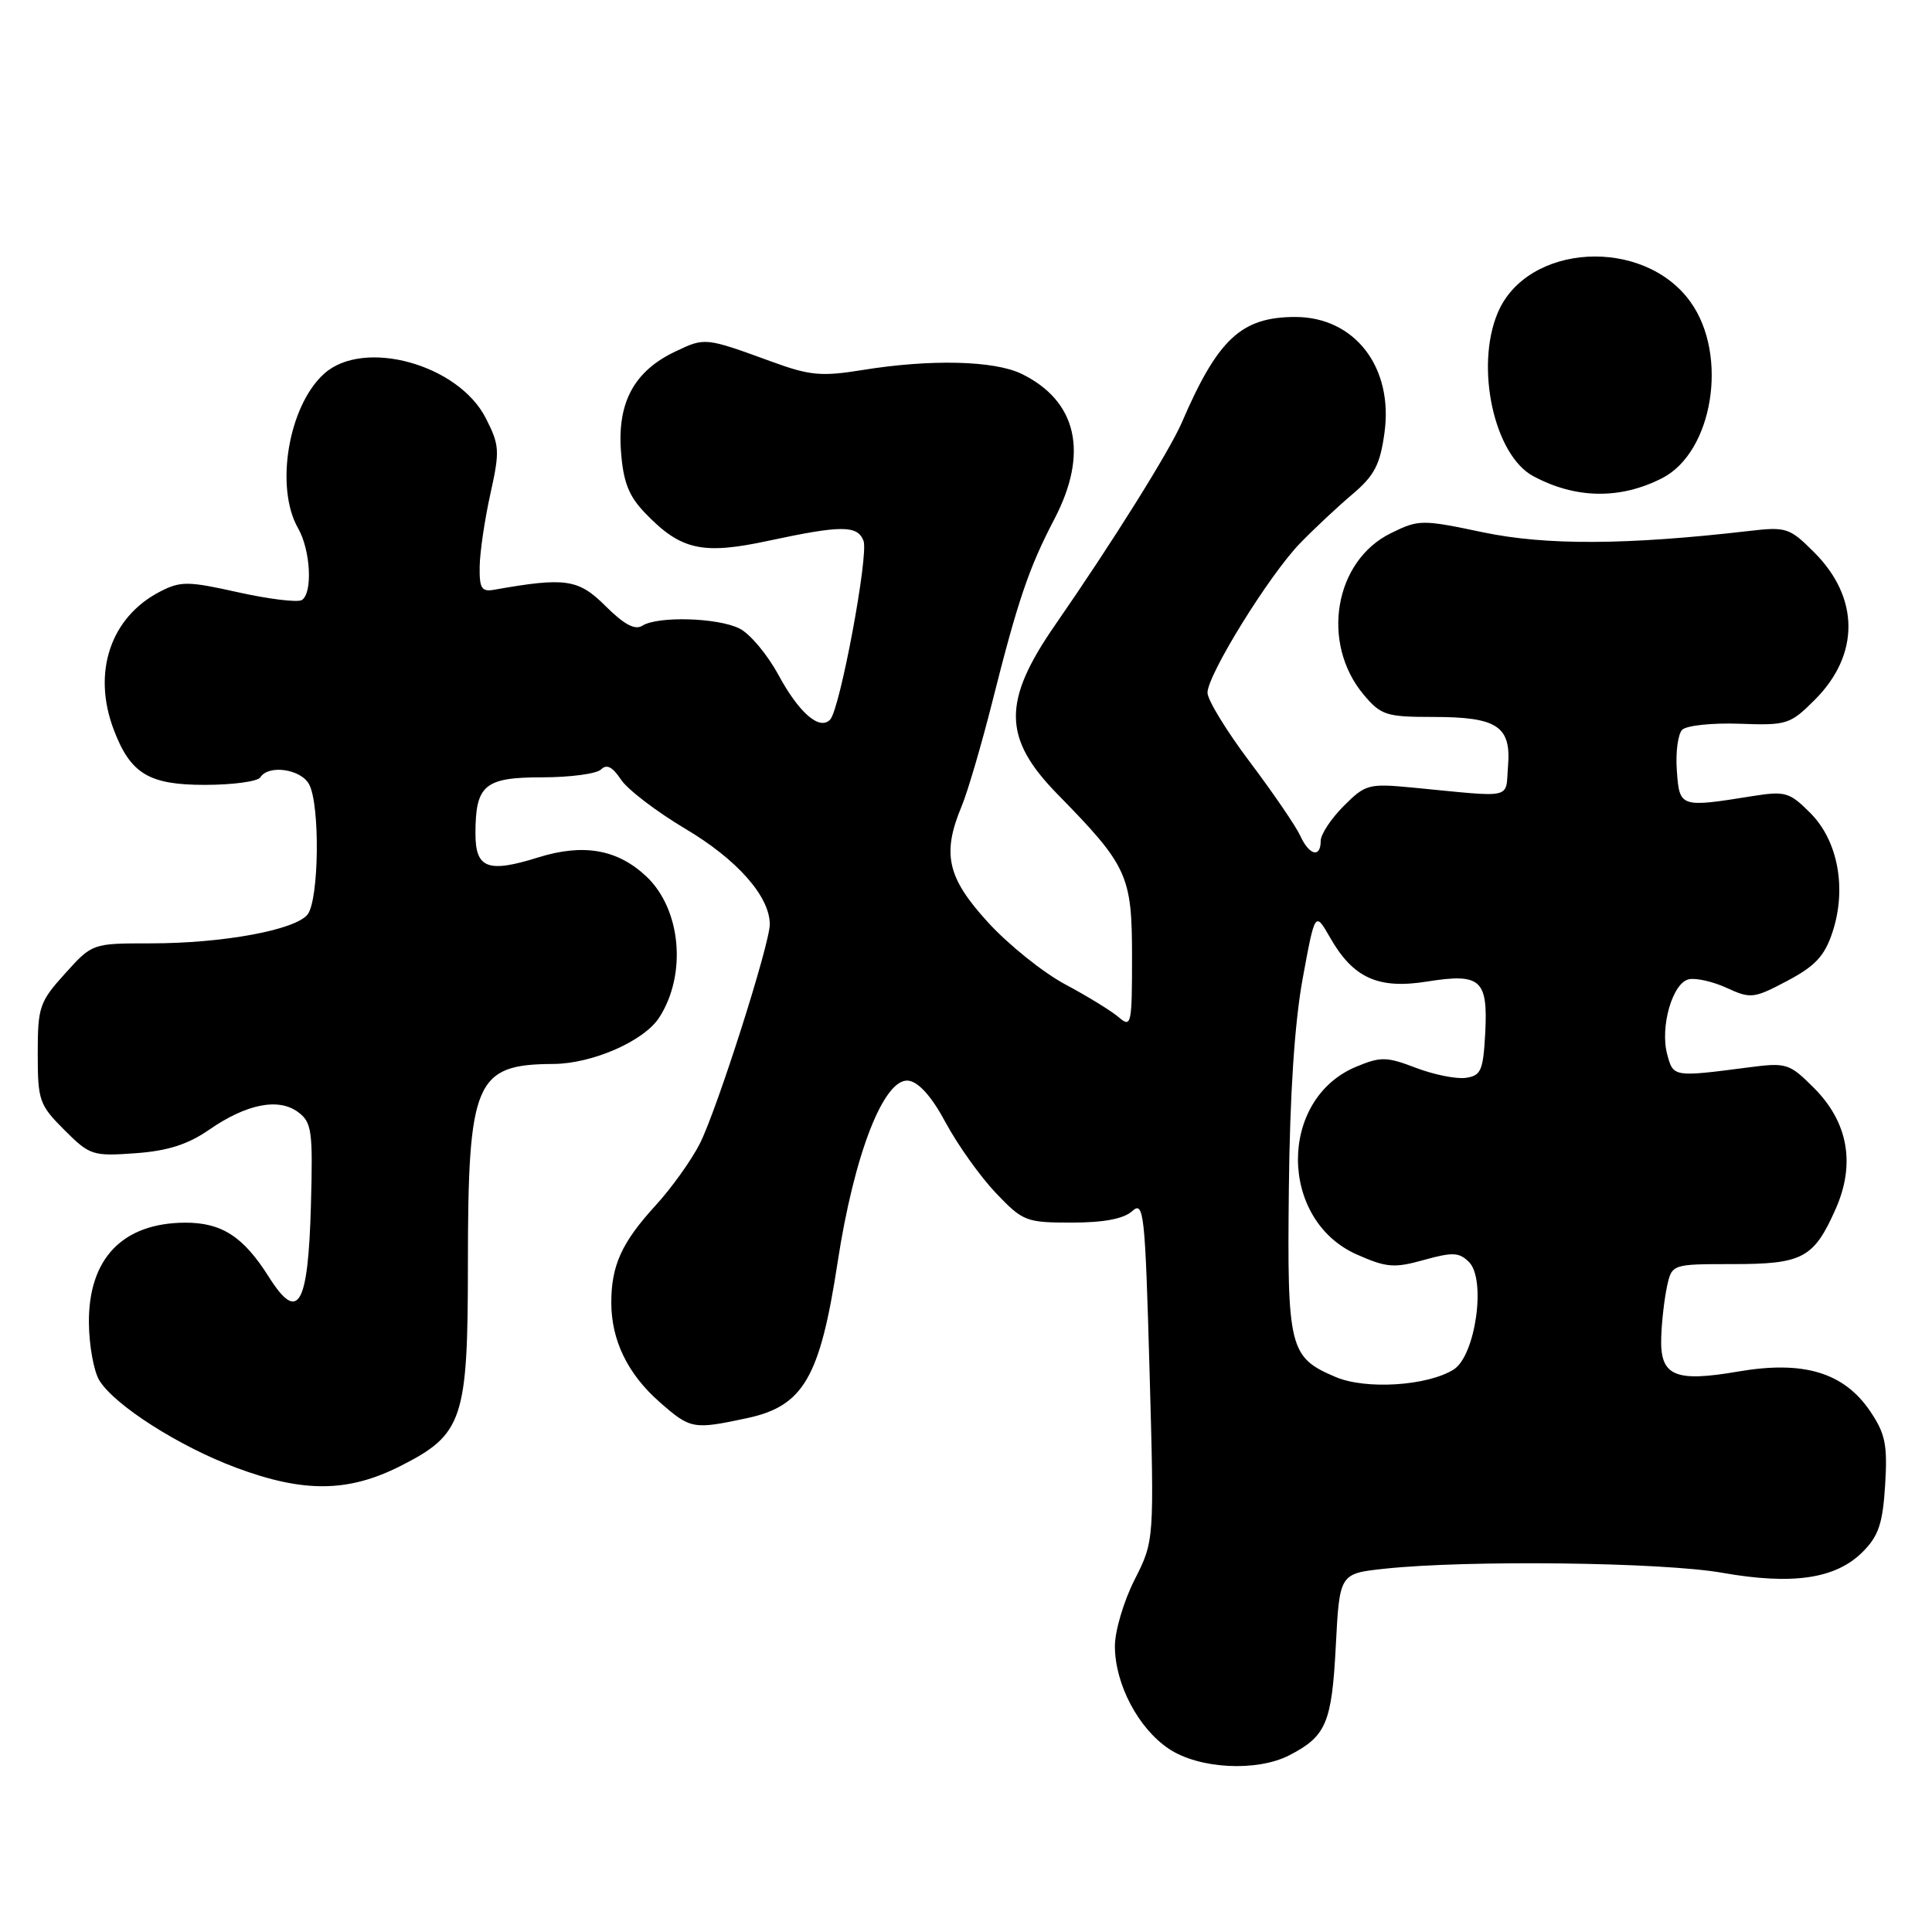 <?xml version="1.0" encoding="UTF-8" standalone="no"?>
<!DOCTYPE svg PUBLIC "-//W3C//DTD SVG 1.1//EN" "http://www.w3.org/Graphics/SVG/1.1/DTD/svg11.dtd" >
<svg xmlns="http://www.w3.org/2000/svg" xmlns:xlink="http://www.w3.org/1999/xlink" version="1.1" viewBox="0 0 256 256">
 <g >
 <path fill="currentColor"
d=" M 170.87 232.57 C 175.73 230.05 176.47 228.31 177.00 218.10 C 177.50 208.50 177.50 208.50 183.50 207.86 C 194.46 206.69 220.26 207.00 228.19 208.40 C 237.56 210.05 243.25 209.20 246.81 205.64 C 248.92 203.53 249.47 201.89 249.79 196.78 C 250.12 191.44 249.82 189.98 247.81 187.00 C 244.33 181.86 238.99 180.25 230.35 181.73 C 221.87 183.19 219.95 182.34 220.12 177.21 C 220.18 175.17 220.53 172.15 220.88 170.50 C 221.53 167.50 221.53 167.50 229.60 167.50 C 238.88 167.50 240.34 166.72 243.24 160.18 C 245.88 154.22 244.88 148.68 240.35 144.15 C 237.10 140.90 236.72 140.78 231.73 141.43 C 221.74 142.73 221.73 142.73 220.92 139.74 C 219.93 136.10 221.61 130.23 223.78 129.76 C 224.73 129.55 227.00 130.07 228.82 130.91 C 231.97 132.36 232.40 132.31 236.82 129.97 C 240.54 128.00 241.77 126.68 242.82 123.50 C 244.72 117.71 243.54 111.38 239.86 107.71 C 237.12 104.96 236.55 104.80 232.20 105.49 C 222.61 107.03 222.54 107.00 222.19 102.11 C 222.01 99.70 222.34 97.26 222.90 96.70 C 223.47 96.13 226.89 95.77 230.50 95.90 C 236.77 96.13 237.21 95.99 240.47 92.73 C 246.44 86.76 246.41 79.21 240.40 73.20 C 237.12 69.92 236.70 69.78 231.73 70.36 C 215.56 72.23 204.86 72.28 196.54 70.54 C 188.41 68.83 188.00 68.83 184.32 70.64 C 176.79 74.31 174.96 85.23 180.71 92.07 C 182.99 94.77 183.69 95.00 189.90 95.00 C 198.40 95.00 200.26 96.22 199.82 101.54 C 199.46 105.97 200.77 105.67 187.29 104.37 C 181.34 103.80 180.94 103.90 178.04 106.81 C 176.37 108.48 175.00 110.56 175.00 111.42 C 175.00 113.73 173.48 113.35 172.29 110.74 C 171.72 109.50 168.73 105.11 165.63 100.99 C 162.53 96.88 160.00 92.74 160.00 91.79 C 160.00 89.41 168.15 76.24 172.25 72.00 C 174.11 70.08 177.24 67.15 179.19 65.50 C 182.11 63.03 182.87 61.58 183.45 57.35 C 184.65 48.66 179.51 42.00 171.62 42.00 C 164.48 42.01 161.37 44.91 156.59 56.00 C 154.97 59.76 147.39 71.88 139.84 82.77 C 132.79 92.94 132.85 97.81 140.14 105.25 C 149.43 114.74 150.00 115.99 150.00 126.79 C 150.00 135.77 149.90 136.22 148.25 134.80 C 147.29 133.97 144.10 132.01 141.16 130.44 C 138.22 128.87 133.61 125.17 130.91 122.21 C 125.50 116.29 124.79 113.14 127.43 106.81 C 128.22 104.92 130.05 98.68 131.50 92.94 C 134.87 79.55 136.34 75.23 139.71 68.78 C 144.29 60.02 142.72 53.12 135.35 49.53 C 131.72 47.77 123.27 47.57 114.28 49.03 C 108.85 49.91 107.31 49.77 102.28 47.93 C 93.42 44.70 93.43 44.70 89.48 46.58 C 84.06 49.15 81.80 53.29 82.28 59.77 C 82.58 63.86 83.30 65.70 85.45 67.95 C 90.20 72.90 93.04 73.55 101.85 71.65 C 111.50 69.58 113.62 69.58 114.42 71.66 C 115.13 73.49 111.30 93.99 110.00 95.35 C 108.60 96.83 105.88 94.48 103.14 89.42 C 101.69 86.74 99.38 83.98 98.00 83.29 C 95.13 81.84 87.17 81.61 85.11 82.91 C 84.14 83.53 82.69 82.75 80.24 80.31 C 76.65 76.72 74.94 76.47 65.50 78.14 C 63.80 78.45 63.51 77.97 63.56 75.00 C 63.60 73.08 64.24 68.75 64.99 65.39 C 66.24 59.73 66.20 58.99 64.36 55.39 C 60.72 48.27 48.21 44.82 42.97 49.50 C 38.23 53.73 36.39 64.57 39.50 70.00 C 41.16 72.91 41.46 78.60 39.99 79.51 C 39.43 79.85 35.65 79.39 31.59 78.49 C 24.88 76.99 23.93 76.99 21.19 78.40 C 14.64 81.79 12.19 89.10 15.07 96.68 C 17.28 102.52 19.71 104.00 27.12 104.00 C 30.84 104.00 34.16 103.55 34.50 103.00 C 35.57 101.28 39.87 101.90 40.96 103.93 C 42.43 106.67 42.27 119.28 40.75 121.18 C 39.09 123.24 29.52 125.00 19.95 125.00 C 12.23 125.00 12.23 125.00 8.62 129.00 C 5.23 132.75 5.00 133.43 5.00 139.60 C 5.00 145.82 5.20 146.40 8.52 149.72 C 11.89 153.09 12.28 153.22 17.94 152.81 C 22.22 152.50 24.89 151.65 27.69 149.71 C 32.66 146.27 36.90 145.43 39.50 147.36 C 41.32 148.72 41.47 149.82 41.20 159.68 C 40.83 173.09 39.51 175.35 35.63 169.21 C 32.25 163.85 29.39 162.00 24.53 162.01 C 16.24 162.05 11.71 166.77 11.78 175.30 C 11.81 178.30 12.43 181.73 13.17 182.92 C 15.20 186.21 23.72 191.65 31.27 194.47 C 40.24 197.82 46.14 197.76 53.07 194.25 C 61.35 190.06 62.00 188.12 62.00 167.50 C 62.01 143.24 62.95 141.03 73.32 140.98 C 78.48 140.95 85.34 137.95 87.35 134.83 C 91.04 129.10 90.25 120.46 85.63 116.12 C 81.81 112.53 77.28 111.74 71.29 113.62 C 64.64 115.70 63.00 115.07 63.00 110.47 C 63.00 104.01 64.19 103.00 71.84 103.00 C 75.56 103.00 79.07 102.53 79.65 101.95 C 80.39 101.21 81.17 101.62 82.27 103.28 C 83.13 104.60 86.98 107.54 90.83 109.83 C 97.69 113.90 102.00 118.79 102.00 122.48 C 102.00 125.10 95.04 146.93 92.75 151.50 C 91.64 153.70 88.99 157.42 86.84 159.76 C 82.39 164.63 81.00 167.67 81.00 172.60 C 81.00 177.59 83.17 182.06 87.39 185.77 C 91.50 189.38 91.84 189.44 99.00 187.91 C 106.46 186.31 108.65 182.54 110.98 167.32 C 113.18 152.89 117.15 142.74 120.40 143.20 C 121.76 143.39 123.50 145.36 125.34 148.81 C 126.91 151.72 129.88 155.89 131.94 158.06 C 135.54 161.84 135.95 162.00 142.02 162.00 C 146.26 162.00 148.89 161.50 150.01 160.49 C 151.56 159.08 151.73 160.56 152.32 181.57 C 152.95 204.16 152.95 204.16 150.34 209.32 C 148.90 212.15 147.73 216.11 147.73 218.12 C 147.73 223.14 150.83 229.03 154.90 231.74 C 158.90 234.40 166.56 234.80 170.87 232.57 Z  M 220.24 63.36 C 226.97 59.92 229.05 47.10 224.03 40.05 C 217.83 31.33 202.32 32.20 198.44 41.49 C 195.44 48.67 197.99 60.31 203.16 63.09 C 208.78 66.11 214.68 66.20 220.24 63.36 Z  M 176.98 182.46 C 170.84 179.86 170.55 178.69 170.78 157.54 C 170.91 145.09 171.54 135.52 172.61 129.67 C 174.25 120.76 174.25 120.76 176.24 124.23 C 179.30 129.60 182.62 131.10 189.09 130.06 C 196.21 128.93 197.17 129.78 196.80 136.91 C 196.53 141.86 196.24 142.54 194.22 142.82 C 192.97 143.00 190.00 142.40 187.63 141.50 C 183.72 140.00 182.96 139.99 179.67 141.36 C 169.37 145.67 169.44 161.65 179.79 166.23 C 183.72 167.97 184.74 168.05 188.68 166.95 C 192.48 165.89 193.36 165.93 194.65 167.23 C 196.95 169.52 195.51 179.63 192.63 181.46 C 189.18 183.64 180.99 184.17 176.98 182.46 Z "/>
</g>
</svg>